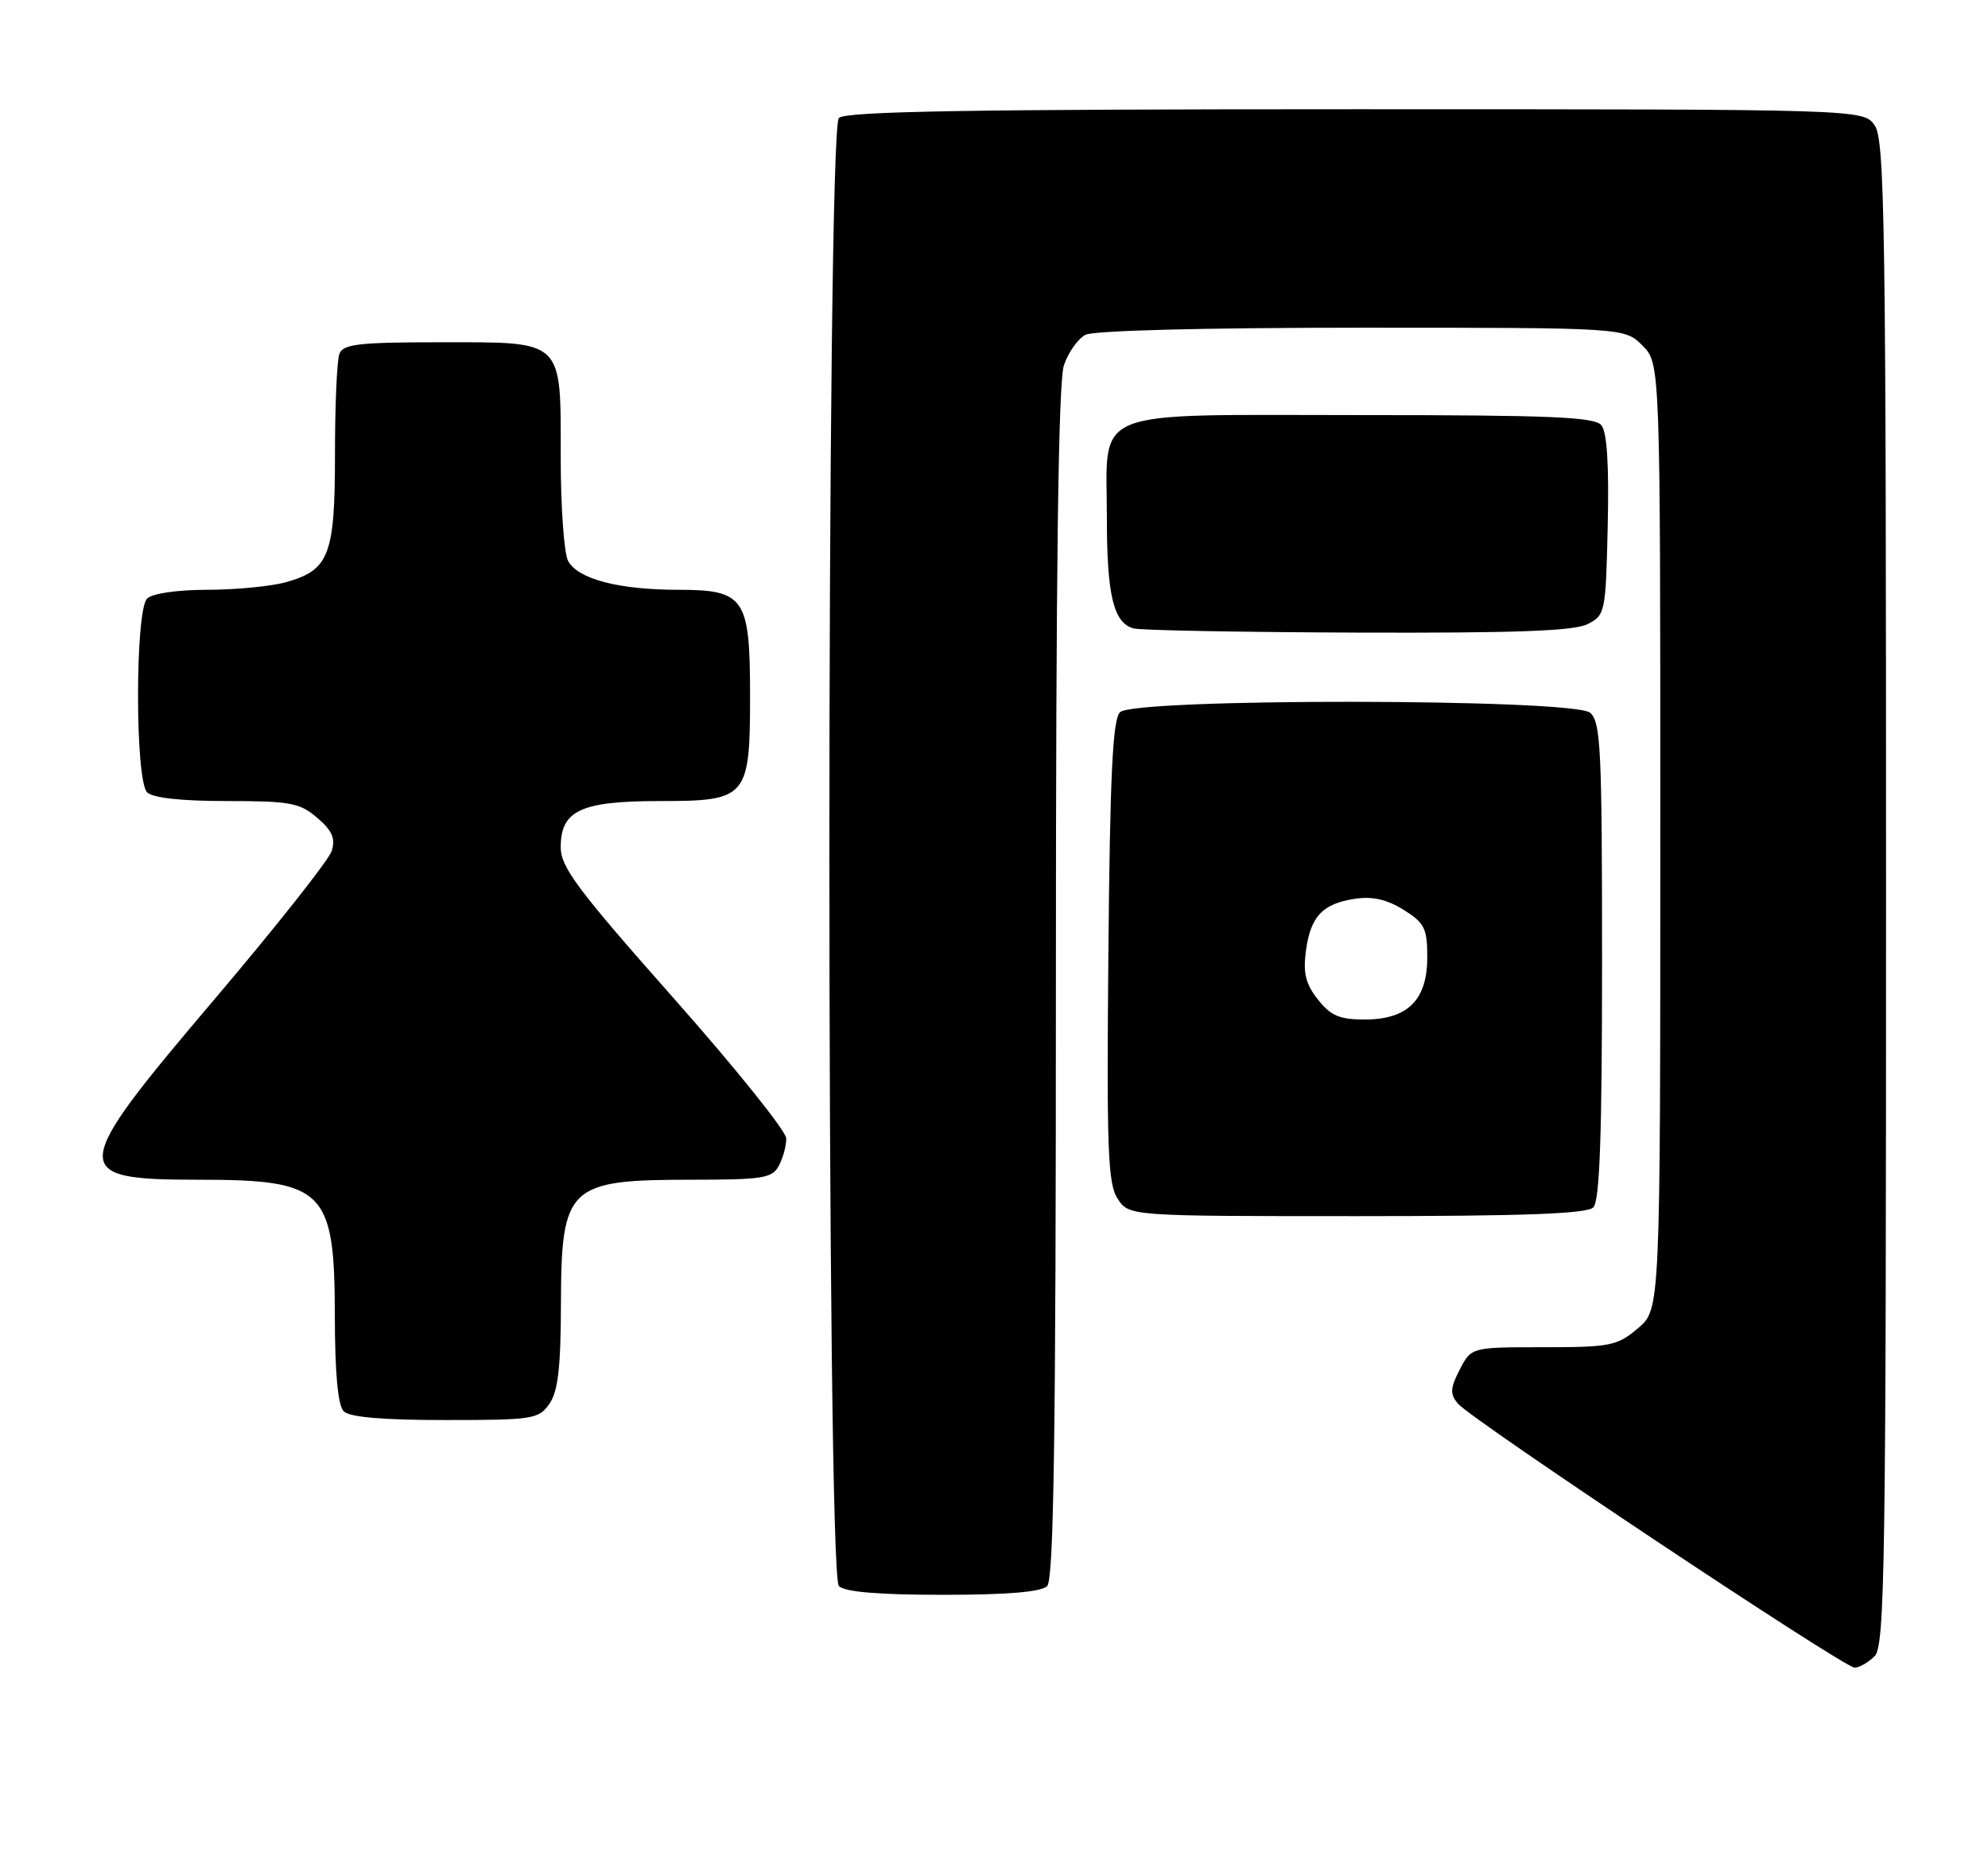 <?xml version="1.0" encoding="UTF-8" standalone="no"?>
<!DOCTYPE svg PUBLIC "-//W3C//DTD SVG 1.1//EN" "http://www.w3.org/Graphics/SVG/1.1/DTD/svg11.dtd" >
<svg xmlns="http://www.w3.org/2000/svg" xmlns:xlink="http://www.w3.org/1999/xlink" version="1.1" viewBox="0 0 273 256">
 <g >
 <path fill="currentColor"
d=" M 257.43 227.43 C 258.84 226.02 259.00 215.14 259.00 122.65 C 259.00 30.86 258.83 19.20 257.44 17.22 C 255.89 15.00 255.89 15.00 186.14 15.00 C 133.23 15.00 116.11 15.29 115.20 16.20 C 113.46 17.94 113.46 216.06 115.20 217.80 C 116.01 218.61 120.64 219.00 129.50 219.00 C 138.36 219.00 142.99 218.61 143.80 217.80 C 144.71 216.89 145.00 197.12 145.00 134.95 C 145.00 77.91 145.33 52.34 146.11 50.13 C 146.71 48.38 148.03 46.52 149.04 45.98 C 150.14 45.39 165.34 45.00 186.98 45.00 C 223.09 45.00 223.09 45.00 225.55 47.45 C 228.00 49.91 228.00 49.91 228.00 114.87 C 228.00 179.82 228.00 179.82 224.92 182.41 C 222.07 184.81 221.14 185.00 211.95 185.00 C 202.05 185.00 202.05 185.00 200.46 188.07 C 199.14 190.63 199.10 191.41 200.19 192.73 C 201.99 194.91 253.21 229.00 254.68 229.00 C 255.33 229.00 256.56 228.29 257.43 227.43 Z  M 75.44 192.78 C 76.63 191.09 77.01 187.80 77.03 179.03 C 77.08 162.88 78.00 162.00 94.90 162.00 C 104.78 162.00 106.04 161.80 106.96 160.07 C 107.53 159.00 107.99 157.31 107.97 156.32 C 107.95 155.32 100.98 146.64 92.47 137.03 C 79.32 122.18 77.00 119.08 77.00 116.34 C 77.00 111.28 79.76 110.00 90.67 110.00 C 102.61 110.00 103.00 109.54 103.00 95.50 C 103.00 82.10 102.26 81.00 93.19 80.99 C 84.96 80.99 79.35 79.52 78.01 77.02 C 77.46 75.98 77.00 69.62 77.00 62.89 C 77.00 46.45 77.57 47.00 60.45 47.00 C 49.30 47.00 47.12 47.25 46.61 48.58 C 46.27 49.45 46.00 55.65 46.00 62.36 C 46.00 76.27 45.22 78.29 39.22 79.96 C 37.17 80.52 32.33 80.99 28.45 80.99 C 24.31 81.00 20.91 81.49 20.20 82.20 C 18.54 83.86 18.54 107.14 20.20 108.80 C 20.97 109.57 24.90 110.00 31.14 110.00 C 39.88 110.00 41.17 110.24 43.57 112.31 C 45.63 114.07 46.09 115.14 45.55 116.86 C 45.16 118.09 37.90 127.27 29.42 137.26 C 9.44 160.79 9.34 162.00 27.27 162.00 C 44.55 162.00 45.95 163.38 45.98 180.55 C 45.99 188.56 46.40 193.00 47.20 193.80 C 48.01 194.61 52.57 195.00 61.14 195.00 C 73.18 195.00 73.97 194.88 75.44 192.78 Z  M 218.80 165.80 C 219.68 164.92 220.00 156.00 220.00 131.92 C 220.00 102.75 219.82 99.10 218.35 97.87 C 215.99 95.92 155.75 95.85 153.80 97.80 C 152.80 98.80 152.43 106.41 152.21 130.66 C 151.96 157.94 152.13 162.55 153.48 164.61 C 155.05 167.00 155.05 167.00 186.32 167.00 C 209.32 167.00 217.92 166.68 218.80 165.80 Z  M 218.00 85.71 C 220.44 84.48 220.51 84.14 220.78 72.11 C 220.97 63.88 220.68 59.32 219.91 58.39 C 218.97 57.26 212.89 57.00 186.93 57.00 C 149.02 57.00 152.00 55.79 152.00 71.16 C 152.00 81.78 152.93 85.58 155.69 86.30 C 156.69 86.56 170.55 86.81 186.50 86.87 C 208.04 86.94 216.14 86.65 218.00 85.71 Z  M 180.98 137.25 C 179.30 135.13 178.93 133.62 179.33 130.61 C 179.96 125.84 181.61 124.09 186.07 123.42 C 188.47 123.06 190.47 123.51 192.75 124.94 C 195.63 126.74 196.00 127.48 196.00 131.45 C 196.00 137.33 193.31 140.00 187.38 140.00 C 183.95 140.00 182.73 139.48 180.98 137.25 Z "/>
</g>
</svg>